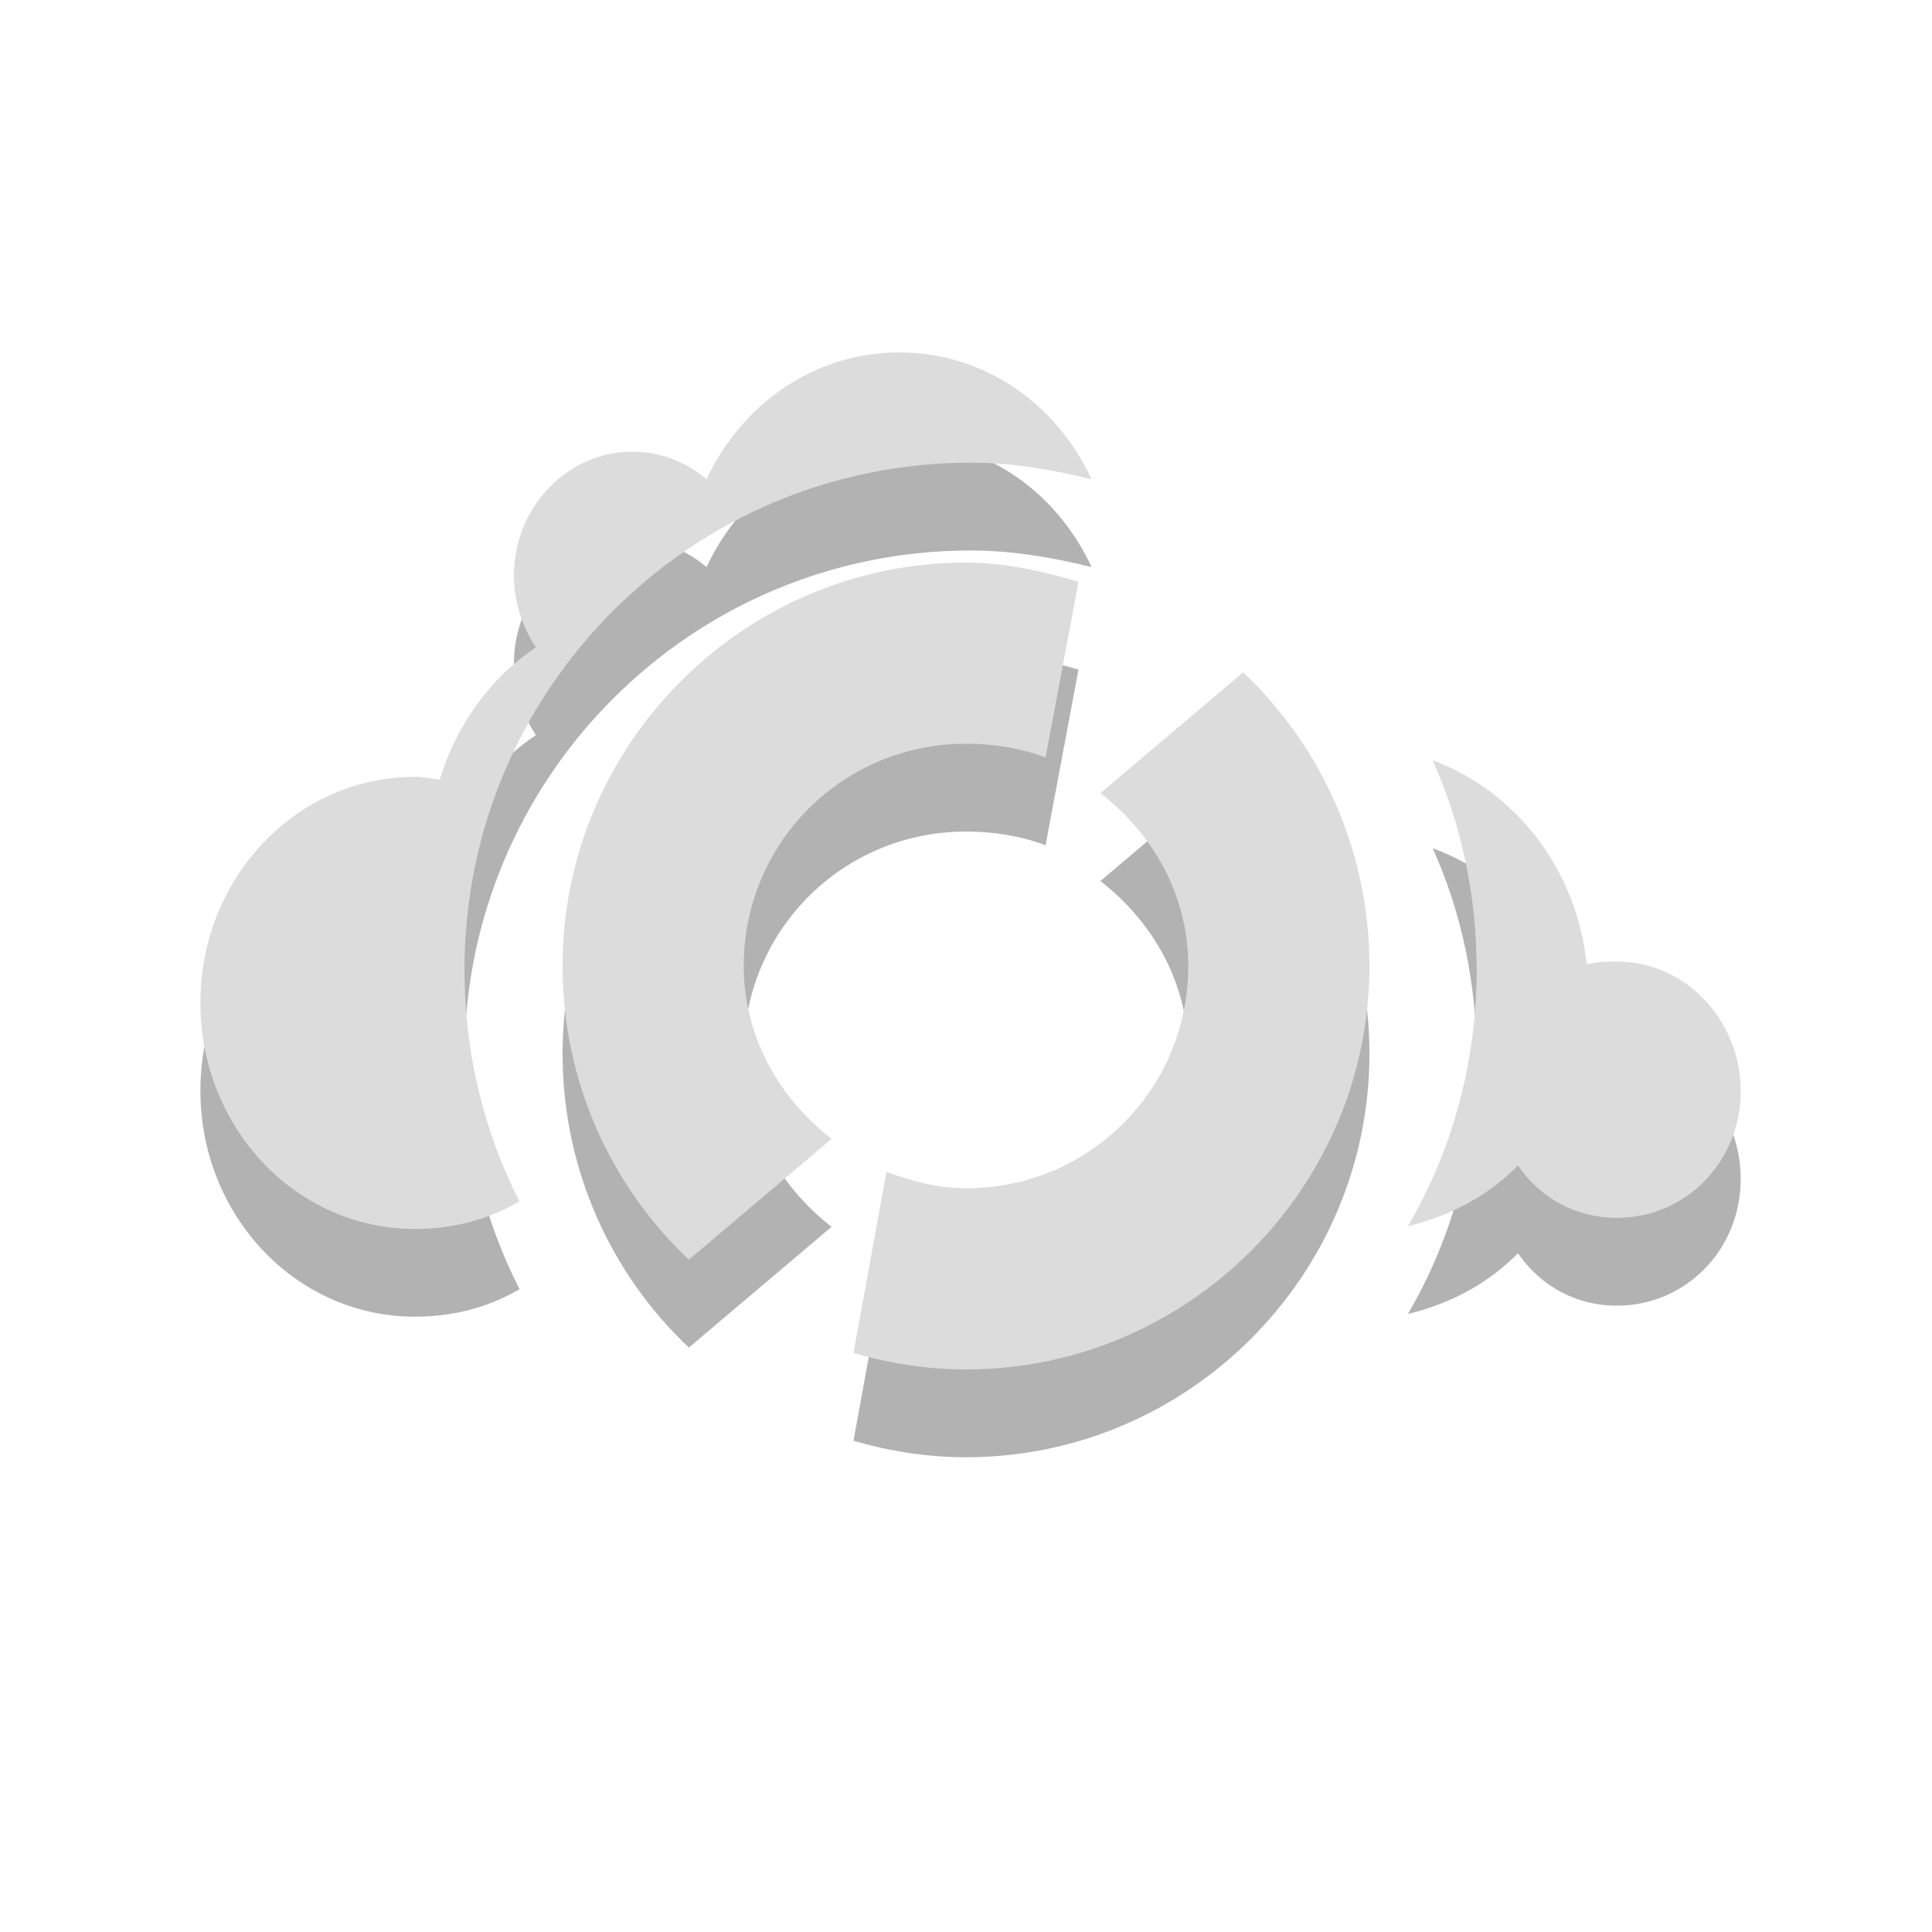 <?xml version="1.0" encoding="UTF-8" standalone="no"?>
<!-- Created with Inkscape (http://www.inkscape.org/) -->

<svg
   xmlns:dc="http://purl.org/dc/elements/1.1/"
   xmlns:cc="http://creativecommons.org/ns#"
   xmlns:rdf="http://www.w3.org/1999/02/22-rdf-syntax-ns#"
   xmlns:svg="http://www.w3.org/2000/svg"
   xmlns="http://www.w3.org/2000/svg"
   xmlns:sodipodi="http://sodipodi.sourceforge.net/DTD/sodipodi-0.dtd"
   xmlns:inkscape="http://www.inkscape.org/namespaces/inkscape"
   id="svg9065"
   version="1.1"
   inkscape:version="0.48.4 r9939"
   width="22"
   height="22"
   sodipodi:docname="state-sync.svg">
  <defs
     id="defs9069">
    <inkscape:path-effect
       effect="spiro"
       id="path-effect3789"
       is_visible="true" />
    <inkscape:path-effect
       effect="spiro"
       id="path-effect3789-9"
       is_visible="true" />
    <inkscape:path-effect
       effect="spiro"
       id="path-effect3789-5"
       is_visible="true" />
    <inkscape:path-effect
       effect="spiro"
       id="path-effect3789-9-0"
       is_visible="true" />
    <inkscape:path-effect
       effect="spiro"
       id="path-effect3789-9-0-6"
       is_visible="true" />
  </defs>
  <sodipodi:namedview
     pagecolor="#ffffff"
     bordercolor="#666666"
     borderopacity="1"
     objecttolerance="10"
     gridtolerance="10"
     guidetolerance="10"
     inkscape:pageopacity="0"
     inkscape:pageshadow="2"
     inkscape:window-width="1197"
     inkscape:window-height="715"
     id="namedview9067"
     showgrid="true"
     inkscape:zoom="32"
     inkscape:cx="11.514863"
     inkscape:cy="10.377463"
     inkscape:window-x="81"
     inkscape:window-y="24"
     inkscape:window-maximized="0"
     inkscape:current-layer="svg9065">
    <inkscape:grid
       type="xygrid"
       id="grid3010" />
  </sodipodi:namedview>
  <g
     style="fill:#000000;fill-opacity:0.302;stroke:none"
     id="use3000"
     transform="matrix(0.066,0,0,0.069,-11.84,2.097)">
    <path
       id="path3006"
       transform="matrix(15.186,0,0,14.556,179.8,-15.961)"
       d="M 10.188,4 C 9.22,4 8.399,4.589 8,5.438 7.77,5.242 7.476,5.125 7.156,5.125 6.417,5.125 5.812,5.76 5.812,6.531 c 0,0.299 0.097,0.585 0.25,0.812 -0.518,0.344 -0.904,0.878 -1.094,1.5 C 4.876,8.833 4.783,8.812 4.688,8.812 3.333,8.812 2.25,9.962 2.25,11.375 c 0,1.413 1.083,2.562 2.438,2.562 0.433,0 0.833,-0.105 1.188,-0.312 C 5.473,12.84 5.25,11.943 5.25,11 5.25,7.824 7.824,5.25 11,5.25 c 0.475,0 0.933,0.079 1.375,0.188 C 11.978,4.584 11.16,4 10.188,4 z M 16.25,8.625 c 0.326,0.722 0.5,1.531 0.5,2.375 0,1.059 -0.282,2.054 -0.781,2.906 0.479,-0.115 0.909,-0.343 1.25,-0.688 0.255,0.368 0.657,0.594 1.125,0.594 0.775,0 1.406,-0.629 1.406,-1.438 0,-0.808 -0.632,-1.469 -1.406,-1.469 -0.12,0 -0.233,0.002 -0.344,0.031 C 17.889,9.862 17.194,8.971 16.25,8.625 z"
       style="fill:#000000;fill-opacity:0.302;stroke:none"
       inkscape:connector-curvature="0" />
  </g>
  <path
     id="use3002"
     d="m 11,7.407 c -2.528,0 -4.594,2.066 -4.594,4.594 0,1.311 0.549,2.504 1.438,3.344 l 1.625,-1.375 c -0.59,-0.46 -1,-1.155 -1,-1.969 C 8.469,10.596 9.596,9.469 11,9.469 c 0.317,0 0.627,0.051 0.906,0.156 l 0.375,-2 C 11.873,7.506 11.446,7.407 11,7.407 z m 3.156,1.25 -1.625,1.375 c 0.592,0.462 1,1.155 1,1.969 0,1.404 -1.127,2.531 -2.531,2.531 -0.318,0 -0.627,-0.082 -0.906,-0.188 l -0.375,2.062 c 0.407,0.119 0.837,0.188 1.281,0.188 2.528,0 4.594,-2.066 4.594,-4.594 0,-1.311 -0.55,-2.505 -1.438,-3.344 z"
     style="font-size:medium;font-style:normal;font-variant:normal;font-weight:normal;font-stretch:normal;text-indent:0;text-align:start;text-decoration:none;line-height:normal;letter-spacing:normal;word-spacing:normal;text-transform:none;direction:ltr;block-progression:tb;writing-mode:lr-tb;text-anchor:start;baseline-shift:baseline;color:#000000;fill:#000000;fill-opacity:0.302;fill-rule:nonzero;stroke:none;stroke-width:2.6;marker:none;visibility:visible;display:inline;overflow:visible;enable-background:accumulate;font-family:Sans;-inkscape-font-specification:Sans"
     inkscape:connector-curvature="0" />
  <g
     transform="matrix(0.066,0,0,0.069,-11.84,1.097)"
     id="g3003"
     style="fill:#dcdcdc;fill-opacity:1;stroke:none">
    <path
       style="fill:#dcdcdc;fill-opacity:1;stroke:none"
       d="M 10.188 4 C 9.22 4 8.399 4.589 8 5.438 C 7.77 5.242 7.476 5.125 7.156 5.125 C 6.417 5.125 5.812 5.76 5.812 6.531 C 5.812 6.83 5.909 7.117 6.062 7.344 C 5.545 7.688 5.159 8.221 4.969 8.844 C 4.876 8.833 4.783 8.812 4.688 8.812 C 3.333 8.812 2.25 9.962 2.25 11.375 C 2.25 12.788 3.333 13.938 4.688 13.938 C 5.12 13.938 5.521 13.832 5.875 13.625 C 5.473 12.84 5.25 11.943 5.25 11 C 5.25 7.824 7.824 5.25 11 5.25 C 11.475 5.25 11.933 5.329 12.375 5.438 C 11.978 4.584 11.16 4 10.188 4 z M 16.25 8.625 C 16.576 9.347 16.75 10.156 16.75 11 C 16.75 12.059 16.468 13.054 15.969 13.906 C 16.448 13.791 16.878 13.564 17.219 13.219 C 17.473 13.587 17.875 13.812 18.344 13.812 C 19.118 13.812 19.75 13.183 19.75 12.375 C 19.75 11.567 19.118 10.906 18.344 10.906 C 18.224 10.906 18.111 10.908 18 10.938 C 17.889 9.862 17.194 8.971 16.25 8.625 z "
       transform="matrix(15.186,0,0,14.556,179.8,-15.961)"
       id="circle265" />
  </g>
  <path
     style="font-size:medium;font-style:normal;font-variant:normal;font-weight:normal;font-stretch:normal;text-indent:0;text-align:start;text-decoration:none;line-height:normal;letter-spacing:normal;word-spacing:normal;text-transform:none;direction:ltr;block-progression:tb;writing-mode:lr-tb;text-anchor:start;baseline-shift:baseline;color:#000000;fill:#dcdcdc;fill-opacity:1;fill-rule:nonzero;stroke:none;stroke-width:2.6;marker:none;visibility:visible;display:inline;overflow:visible;enable-background:accumulate;font-family:Sans;-inkscape-font-specification:Sans"
     d="M 11 6.406 C 8.472 6.406 6.406 8.472 6.406 11 C 6.406 12.311 6.955 13.504 7.844 14.344 L 9.469 12.969 C 8.878 12.508 8.469 11.814 8.469 11 C 8.469 9.596 9.596 8.469 11 8.469 C 11.317 8.469 11.627 8.52 11.906 8.625 L 12.281 6.625 C 11.873 6.505 11.446 6.406 11 6.406 z M 14.156 7.656 L 12.531 9.031 C 13.124 9.493 13.531 10.186 13.531 11 C 13.531 12.404 12.404 13.531 11 13.531 C 10.682 13.531 10.373 13.449 10.094 13.344 L 9.719 15.406 C 10.126 15.525 10.556 15.594 11 15.594 C 13.528 15.594 15.594 13.528 15.594 11 C 15.594 9.689 15.044 8.495 14.156 7.656 z "
     id="path2991" />
</svg>
